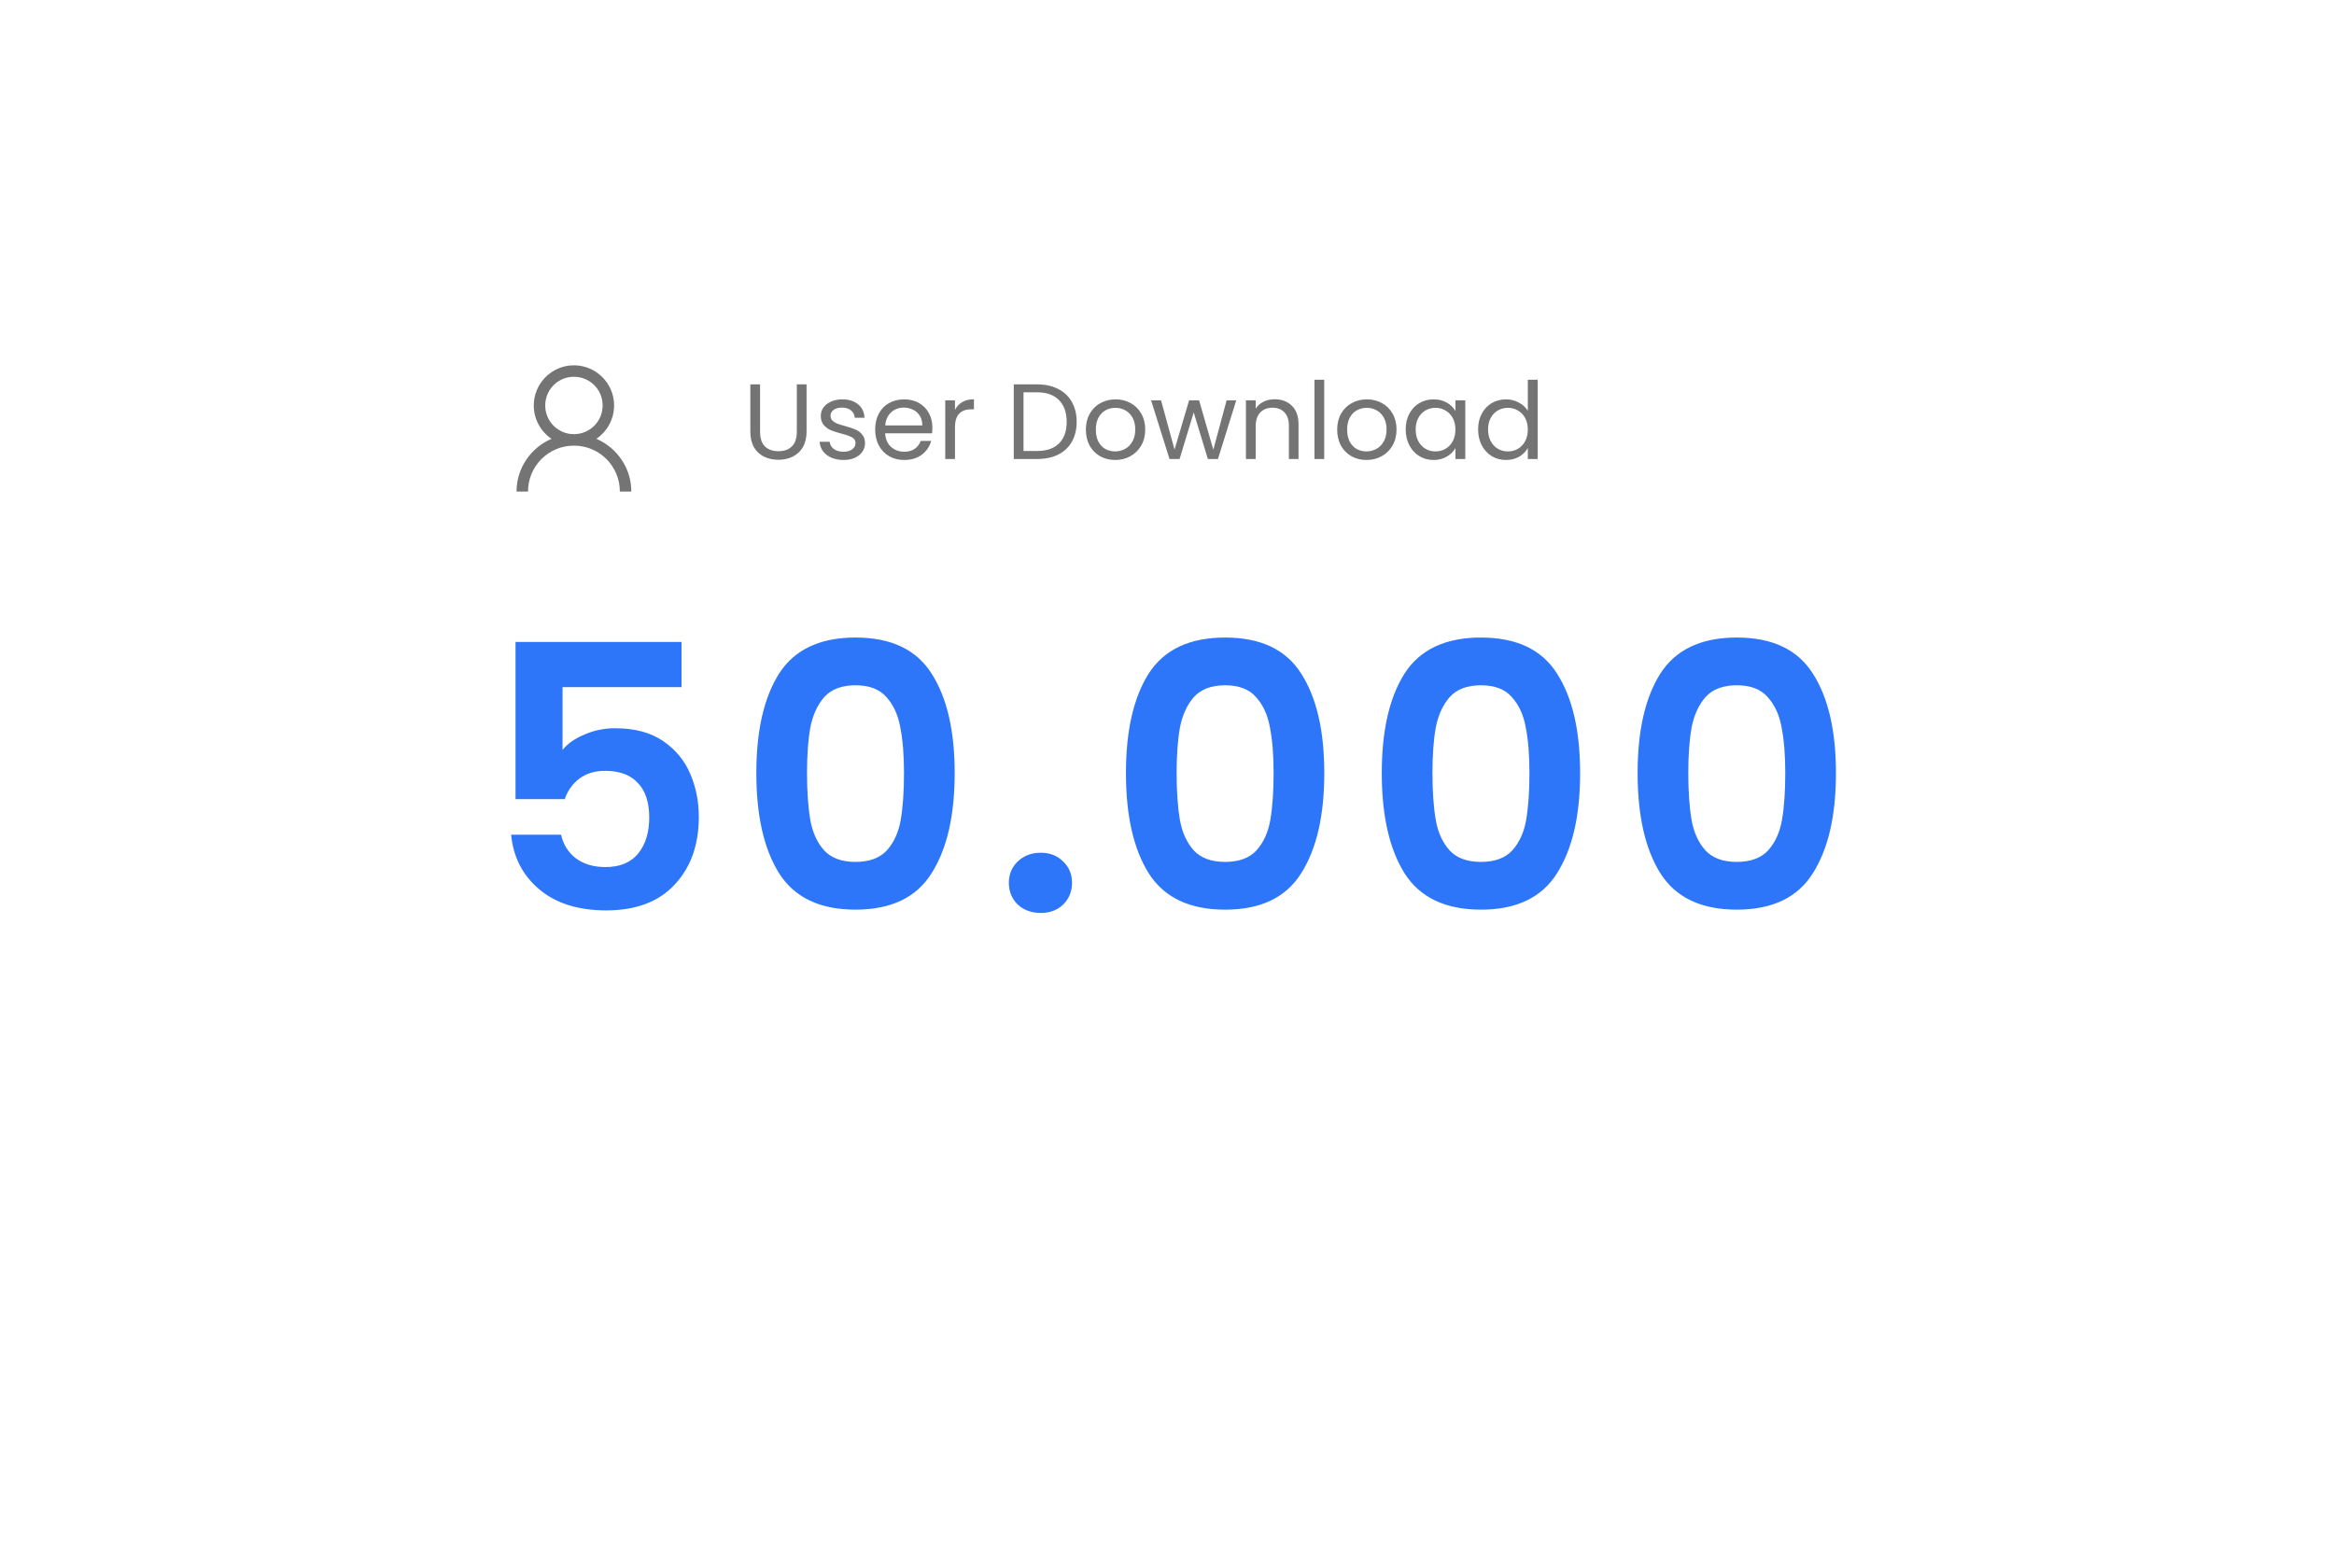<svg width="305" height="205" viewBox="0 0 305 205" fill="none" xmlns="http://www.w3.org/2000/svg">
<g filter="url(#filter0_d_1_15)">
<rect x="40" y="24" width="225" height="125" rx="25" fill="white"/>
</g>
<path d="M89.064 89.816H73.512V98.024C74.184 97.192 75.144 96.52 76.392 96.008C77.64 95.464 78.968 95.192 80.376 95.192C82.936 95.192 85.032 95.752 86.664 96.872C88.296 97.992 89.48 99.432 90.216 101.192C90.952 102.92 91.32 104.776 91.32 106.76C91.32 110.44 90.264 113.4 88.152 115.64C86.072 117.88 83.096 119 79.224 119C75.576 119 72.664 118.088 70.488 116.264C68.312 114.44 67.08 112.056 66.792 109.112H73.32C73.608 110.392 74.248 111.416 75.24 112.184C76.264 112.952 77.56 113.336 79.128 113.336C81.016 113.336 82.44 112.744 83.4 111.56C84.36 110.376 84.84 108.808 84.84 106.856C84.84 104.872 84.344 103.368 83.352 102.344C82.392 101.288 80.968 100.76 79.08 100.76C77.736 100.76 76.616 101.096 75.72 101.768C74.824 102.44 74.184 103.336 73.8 104.456H67.368V83.912H89.064V89.816ZM98.835 101.048C98.835 95.512 99.827 91.176 101.811 88.04C103.827 84.904 107.155 83.336 111.795 83.336C116.435 83.336 119.747 84.904 121.731 88.04C123.747 91.176 124.755 95.512 124.755 101.048C124.755 106.616 123.747 110.984 121.731 114.152C119.747 117.32 116.435 118.904 111.795 118.904C107.155 118.904 103.827 117.32 101.811 114.152C99.827 110.984 98.835 106.616 98.835 101.048ZM118.131 101.048C118.131 98.68 117.971 96.696 117.651 95.096C117.363 93.464 116.755 92.136 115.827 91.112C114.931 90.088 113.587 89.576 111.795 89.576C110.003 89.576 108.643 90.088 107.715 91.112C106.819 92.136 106.211 93.464 105.891 95.096C105.603 96.696 105.459 98.68 105.459 101.048C105.459 103.48 105.603 105.528 105.891 107.192C106.179 108.824 106.787 110.152 107.715 111.176C108.643 112.168 110.003 112.664 111.795 112.664C113.587 112.664 114.947 112.168 115.875 111.176C116.803 110.152 117.411 108.824 117.699 107.192C117.987 105.528 118.131 103.48 118.131 101.048ZM136.01 119.336C134.794 119.336 133.786 118.968 132.986 118.232C132.218 117.464 131.834 116.52 131.834 115.4C131.834 114.28 132.218 113.352 132.986 112.616C133.786 111.848 134.794 111.464 136.01 111.464C137.194 111.464 138.17 111.848 138.938 112.616C139.706 113.352 140.09 114.28 140.09 115.4C140.09 116.52 139.706 117.464 138.938 118.232C138.17 118.968 137.194 119.336 136.01 119.336ZM147.135 101.048C147.135 95.512 148.127 91.176 150.111 88.04C152.127 84.904 155.455 83.336 160.095 83.336C164.735 83.336 168.047 84.904 170.031 88.04C172.047 91.176 173.055 95.512 173.055 101.048C173.055 106.616 172.047 110.984 170.031 114.152C168.047 117.32 164.735 118.904 160.095 118.904C155.455 118.904 152.127 117.32 150.111 114.152C148.127 110.984 147.135 106.616 147.135 101.048ZM166.431 101.048C166.431 98.68 166.271 96.696 165.951 95.096C165.663 93.464 165.055 92.136 164.127 91.112C163.231 90.088 161.887 89.576 160.095 89.576C158.303 89.576 156.943 90.088 156.015 91.112C155.119 92.136 154.511 93.464 154.191 95.096C153.903 96.696 153.759 98.68 153.759 101.048C153.759 103.48 153.903 105.528 154.191 107.192C154.479 108.824 155.087 110.152 156.015 111.176C156.943 112.168 158.303 112.664 160.095 112.664C161.887 112.664 163.247 112.168 164.175 111.176C165.103 110.152 165.711 108.824 165.999 107.192C166.287 105.528 166.431 103.48 166.431 101.048ZM180.566 101.048C180.566 95.512 181.558 91.176 183.542 88.04C185.558 84.904 188.886 83.336 193.526 83.336C198.166 83.336 201.478 84.904 203.462 88.04C205.478 91.176 206.486 95.512 206.486 101.048C206.486 106.616 205.478 110.984 203.462 114.152C201.478 117.32 198.166 118.904 193.526 118.904C188.886 118.904 185.558 117.32 183.542 114.152C181.558 110.984 180.566 106.616 180.566 101.048ZM199.862 101.048C199.862 98.68 199.702 96.696 199.382 95.096C199.094 93.464 198.486 92.136 197.558 91.112C196.662 90.088 195.318 89.576 193.526 89.576C191.734 89.576 190.374 90.088 189.446 91.112C188.55 92.136 187.942 93.464 187.622 95.096C187.334 96.696 187.19 98.68 187.19 101.048C187.19 103.48 187.334 105.528 187.622 107.192C187.91 108.824 188.518 110.152 189.446 111.176C190.374 112.168 191.734 112.664 193.526 112.664C195.318 112.664 196.678 112.168 197.606 111.176C198.534 110.152 199.142 108.824 199.43 107.192C199.718 105.528 199.862 103.48 199.862 101.048ZM213.997 101.048C213.997 95.512 214.989 91.176 216.973 88.04C218.989 84.904 222.317 83.336 226.957 83.336C231.597 83.336 234.909 84.904 236.893 88.04C238.909 91.176 239.917 95.512 239.917 101.048C239.917 106.616 238.909 110.984 236.893 114.152C234.909 117.32 231.597 118.904 226.957 118.904C222.317 118.904 218.989 117.32 216.973 114.152C214.989 110.984 213.997 106.616 213.997 101.048ZM233.293 101.048C233.293 98.68 233.133 96.696 232.813 95.096C232.525 93.464 231.917 92.136 230.989 91.112C230.093 90.088 228.749 89.576 226.957 89.576C225.165 89.576 223.805 90.088 222.877 91.112C221.981 92.136 221.373 93.464 221.053 95.096C220.765 96.696 220.621 98.68 220.621 101.048C220.621 103.48 220.765 105.528 221.053 107.192C221.341 108.824 221.949 110.152 222.877 111.176C223.805 112.168 225.165 112.664 226.957 112.664C228.749 112.664 230.109 112.168 231.037 111.176C231.965 110.152 232.573 108.824 232.861 107.192C233.149 105.528 233.293 103.48 233.293 101.048Z" fill="#2D76F9"/>
<path d="M99.324 50.242V56.416C99.324 57.284 99.534 57.928 99.954 58.348C100.383 58.768 100.976 58.978 101.732 58.978C102.479 58.978 103.062 58.768 103.482 58.348C103.911 57.928 104.126 57.284 104.126 56.416V50.242H105.4V56.402C105.4 57.214 105.237 57.9 104.91 58.46C104.583 59.011 104.14 59.421 103.58 59.692C103.029 59.963 102.409 60.098 101.718 60.098C101.027 60.098 100.402 59.963 99.842 59.692C99.291 59.421 98.853 59.011 98.526 58.46C98.209 57.9 98.05 57.214 98.05 56.402V50.242H99.324ZM110.241 60.126C109.653 60.126 109.126 60.028 108.659 59.832C108.193 59.627 107.824 59.347 107.553 58.992C107.283 58.628 107.133 58.213 107.105 57.746H108.421C108.459 58.129 108.636 58.441 108.953 58.684C109.28 58.927 109.705 59.048 110.227 59.048C110.713 59.048 111.095 58.941 111.375 58.726C111.655 58.511 111.795 58.241 111.795 57.914C111.795 57.578 111.646 57.331 111.347 57.172C111.049 57.004 110.587 56.841 109.961 56.682C109.392 56.533 108.925 56.383 108.561 56.234C108.207 56.075 107.899 55.847 107.637 55.548C107.385 55.24 107.259 54.839 107.259 54.344C107.259 53.952 107.376 53.593 107.609 53.266C107.843 52.939 108.174 52.683 108.603 52.496C109.033 52.3 109.523 52.202 110.073 52.202C110.923 52.202 111.609 52.417 112.131 52.846C112.654 53.275 112.934 53.863 112.971 54.61H111.697C111.669 54.209 111.506 53.887 111.207 53.644C110.918 53.401 110.526 53.28 110.031 53.28C109.574 53.28 109.21 53.378 108.939 53.574C108.669 53.77 108.533 54.027 108.533 54.344C108.533 54.596 108.613 54.806 108.771 54.974C108.939 55.133 109.145 55.263 109.387 55.366C109.639 55.459 109.985 55.567 110.423 55.688C110.974 55.837 111.422 55.987 111.767 56.136C112.113 56.276 112.407 56.491 112.649 56.78C112.901 57.069 113.032 57.447 113.041 57.914C113.041 58.334 112.925 58.712 112.691 59.048C112.458 59.384 112.127 59.65 111.697 59.846C111.277 60.033 110.792 60.126 110.241 60.126ZM121.84 55.87C121.84 56.113 121.826 56.369 121.798 56.64H115.666C115.712 57.396 115.969 57.989 116.436 58.418C116.912 58.838 117.486 59.048 118.158 59.048C118.708 59.048 119.166 58.922 119.53 58.67C119.903 58.409 120.164 58.063 120.314 57.634H121.686C121.48 58.371 121.07 58.973 120.454 59.44C119.838 59.897 119.072 60.126 118.158 60.126C117.43 60.126 116.776 59.963 116.198 59.636C115.628 59.309 115.18 58.847 114.854 58.25C114.527 57.643 114.364 56.943 114.364 56.15C114.364 55.357 114.522 54.661 114.84 54.064C115.157 53.467 115.6 53.009 116.17 52.692C116.748 52.365 117.411 52.202 118.158 52.202C118.886 52.202 119.53 52.361 120.09 52.678C120.65 52.995 121.079 53.434 121.378 53.994C121.686 54.545 121.84 55.17 121.84 55.87ZM120.524 55.604C120.524 55.119 120.416 54.703 120.202 54.358C119.987 54.003 119.693 53.737 119.32 53.56C118.956 53.373 118.55 53.28 118.102 53.28C117.458 53.28 116.907 53.485 116.45 53.896C116.002 54.307 115.745 54.876 115.68 55.604H120.524ZM124.795 53.574C125.019 53.135 125.337 52.795 125.747 52.552C126.167 52.309 126.676 52.188 127.273 52.188V53.504H126.937C125.509 53.504 124.795 54.279 124.795 55.828V60H123.521V52.328H124.795V53.574ZM135.514 50.242C136.578 50.242 137.498 50.443 138.272 50.844C139.056 51.236 139.654 51.801 140.064 52.538C140.484 53.275 140.694 54.143 140.694 55.142C140.694 56.141 140.484 57.009 140.064 57.746C139.654 58.474 139.056 59.034 138.272 59.426C137.498 59.809 136.578 60 135.514 60H132.476V50.242H135.514ZM135.514 58.95C136.774 58.95 137.736 58.619 138.398 57.956C139.061 57.284 139.392 56.346 139.392 55.142C139.392 53.929 139.056 52.981 138.384 52.3C137.722 51.619 136.765 51.278 135.514 51.278H133.75V58.95H135.514ZM145.721 60.126C145.002 60.126 144.349 59.963 143.761 59.636C143.182 59.309 142.725 58.847 142.389 58.25C142.062 57.643 141.899 56.943 141.899 56.15C141.899 55.366 142.067 54.675 142.403 54.078C142.748 53.471 143.215 53.009 143.803 52.692C144.391 52.365 145.049 52.202 145.777 52.202C146.505 52.202 147.163 52.365 147.751 52.692C148.339 53.009 148.801 53.467 149.137 54.064C149.482 54.661 149.655 55.357 149.655 56.15C149.655 56.943 149.478 57.643 149.123 58.25C148.778 58.847 148.306 59.309 147.709 59.636C147.112 59.963 146.449 60.126 145.721 60.126ZM145.721 59.006C146.178 59.006 146.608 58.899 147.009 58.684C147.41 58.469 147.732 58.147 147.975 57.718C148.227 57.289 148.353 56.766 148.353 56.15C148.353 55.534 148.232 55.011 147.989 54.582C147.746 54.153 147.429 53.835 147.037 53.63C146.645 53.415 146.22 53.308 145.763 53.308C145.296 53.308 144.867 53.415 144.475 53.63C144.092 53.835 143.784 54.153 143.551 54.582C143.318 55.011 143.201 55.534 143.201 56.15C143.201 56.775 143.313 57.303 143.537 57.732C143.77 58.161 144.078 58.483 144.461 58.698C144.844 58.903 145.264 59.006 145.721 59.006ZM161.55 52.328L159.156 60H157.84L155.992 53.91L154.144 60H152.828L150.42 52.328H151.722L153.486 58.768L155.39 52.328H156.692L158.554 58.782L160.29 52.328H161.55ZM166.552 52.188C167.486 52.188 168.242 52.473 168.82 53.042C169.399 53.602 169.688 54.414 169.688 55.478V60H168.428V55.66C168.428 54.895 168.237 54.311 167.854 53.91C167.472 53.499 166.949 53.294 166.286 53.294C165.614 53.294 165.078 53.504 164.676 53.924C164.284 54.344 164.088 54.955 164.088 55.758V60H162.814V52.328H164.088V53.42C164.34 53.028 164.681 52.725 165.11 52.51C165.549 52.295 166.03 52.188 166.552 52.188ZM173.043 49.64V60H171.769V49.64H173.043ZM178.561 60.126C177.842 60.126 177.189 59.963 176.601 59.636C176.022 59.309 175.565 58.847 175.229 58.25C174.902 57.643 174.739 56.943 174.739 56.15C174.739 55.366 174.907 54.675 175.243 54.078C175.588 53.471 176.055 53.009 176.643 52.692C177.231 52.365 177.889 52.202 178.617 52.202C179.345 52.202 180.003 52.365 180.591 52.692C181.179 53.009 181.641 53.467 181.977 54.064C182.322 54.661 182.495 55.357 182.495 56.15C182.495 56.943 182.317 57.643 181.963 58.25C181.617 58.847 181.146 59.309 180.549 59.636C179.951 59.963 179.289 60.126 178.561 60.126ZM178.561 59.006C179.018 59.006 179.447 58.899 179.849 58.684C180.25 58.469 180.572 58.147 180.815 57.718C181.067 57.289 181.193 56.766 181.193 56.15C181.193 55.534 181.071 55.011 180.829 54.582C180.586 54.153 180.269 53.835 179.877 53.63C179.485 53.415 179.06 53.308 178.603 53.308C178.136 53.308 177.707 53.415 177.315 53.63C176.932 53.835 176.624 54.153 176.391 54.582C176.157 55.011 176.041 55.534 176.041 56.15C176.041 56.775 176.153 57.303 176.377 57.732C176.61 58.161 176.918 58.483 177.301 58.698C177.683 58.903 178.103 59.006 178.561 59.006ZM183.694 56.136C183.694 55.352 183.852 54.666 184.17 54.078C184.487 53.481 184.921 53.019 185.472 52.692C186.032 52.365 186.652 52.202 187.334 52.202C188.006 52.202 188.589 52.347 189.084 52.636C189.578 52.925 189.947 53.289 190.19 53.728V52.328H191.478V60H190.19V58.572C189.938 59.02 189.56 59.393 189.056 59.692C188.561 59.981 187.982 60.126 187.32 60.126C186.638 60.126 186.022 59.958 185.472 59.622C184.921 59.286 184.487 58.815 184.17 58.208C183.852 57.601 183.694 56.911 183.694 56.136ZM190.19 56.15C190.19 55.571 190.073 55.067 189.84 54.638C189.606 54.209 189.289 53.882 188.888 53.658C188.496 53.425 188.062 53.308 187.586 53.308C187.11 53.308 186.676 53.42 186.284 53.644C185.892 53.868 185.579 54.195 185.346 54.624C185.112 55.053 184.996 55.557 184.996 56.136C184.996 56.724 185.112 57.237 185.346 57.676C185.579 58.105 185.892 58.437 186.284 58.67C186.676 58.894 187.11 59.006 187.586 59.006C188.062 59.006 188.496 58.894 188.888 58.67C189.289 58.437 189.606 58.105 189.84 57.676C190.073 57.237 190.19 56.729 190.19 56.15ZM193.155 56.136C193.155 55.352 193.313 54.666 193.631 54.078C193.948 53.481 194.382 53.019 194.933 52.692C195.493 52.365 196.118 52.202 196.809 52.202C197.406 52.202 197.961 52.342 198.475 52.622C198.988 52.893 199.38 53.252 199.651 53.7V49.64H200.939V60H199.651V58.558C199.399 59.015 199.025 59.393 198.531 59.692C198.036 59.981 197.457 60.126 196.795 60.126C196.113 60.126 195.493 59.958 194.933 59.622C194.382 59.286 193.948 58.815 193.631 58.208C193.313 57.601 193.155 56.911 193.155 56.136ZM199.651 56.15C199.651 55.571 199.534 55.067 199.301 54.638C199.067 54.209 198.75 53.882 198.349 53.658C197.957 53.425 197.523 53.308 197.047 53.308C196.571 53.308 196.137 53.42 195.745 53.644C195.353 53.868 195.04 54.195 194.807 54.624C194.573 55.053 194.457 55.557 194.457 56.136C194.457 56.724 194.573 57.237 194.807 57.676C195.04 58.105 195.353 58.437 195.745 58.67C196.137 58.894 196.571 59.006 197.047 59.006C197.523 59.006 197.957 58.894 198.349 58.67C198.75 58.437 199.067 58.105 199.301 57.676C199.534 57.237 199.651 56.729 199.651 56.15Z" fill="#747474"/>
<path d="M75 47.75C72.109 47.75 69.75 50.109 69.75 53C69.75 54.807 70.672 56.413 72.07 57.36C69.395 58.507 67.5 61.162 67.5 64.25H69C69 60.928 71.677 58.25 75 58.25C78.323 58.25 81 60.928 81 64.25H82.5C82.5 61.162 80.605 58.508 77.93 57.359C78.643 56.877 79.228 56.228 79.632 55.468C80.037 54.708 80.249 53.861 80.25 53C80.25 50.109 77.891 47.75 75 47.75ZM75 49.25C77.08 49.25 78.75 50.92 78.75 53C78.75 55.08 77.08 56.75 75 56.75C72.92 56.75 71.25 55.08 71.25 53C71.25 50.92 72.92 49.25 75 49.25Z" fill="#747474"/>
<defs>
<filter id="filter0_d_1_15" x="0" y="0" width="305" height="205" filterUnits="userSpaceOnUse" color-interpolation-filters="sRGB">
<feFlood flood-opacity="0" result="BackgroundImageFix"/>
<feColorMatrix in="SourceAlpha" type="matrix" values="0 0 0 0 0 0 0 0 0 0 0 0 0 0 0 0 0 0 127 0" result="hardAlpha"/>
<feOffset dy="16"/>
<feGaussianBlur stdDeviation="20"/>
<feColorMatrix type="matrix" values="0 0 0 0 0.439 0 0 0 0 0.565 0 0 0 0 0.69 0 0 0 0.1 0"/>
<feBlend mode="normal" in2="BackgroundImageFix" result="effect1_dropShadow_1_15"/>
<feBlend mode="normal" in="SourceGraphic" in2="effect1_dropShadow_1_15" result="shape"/>
</filter>
</defs>
</svg>
